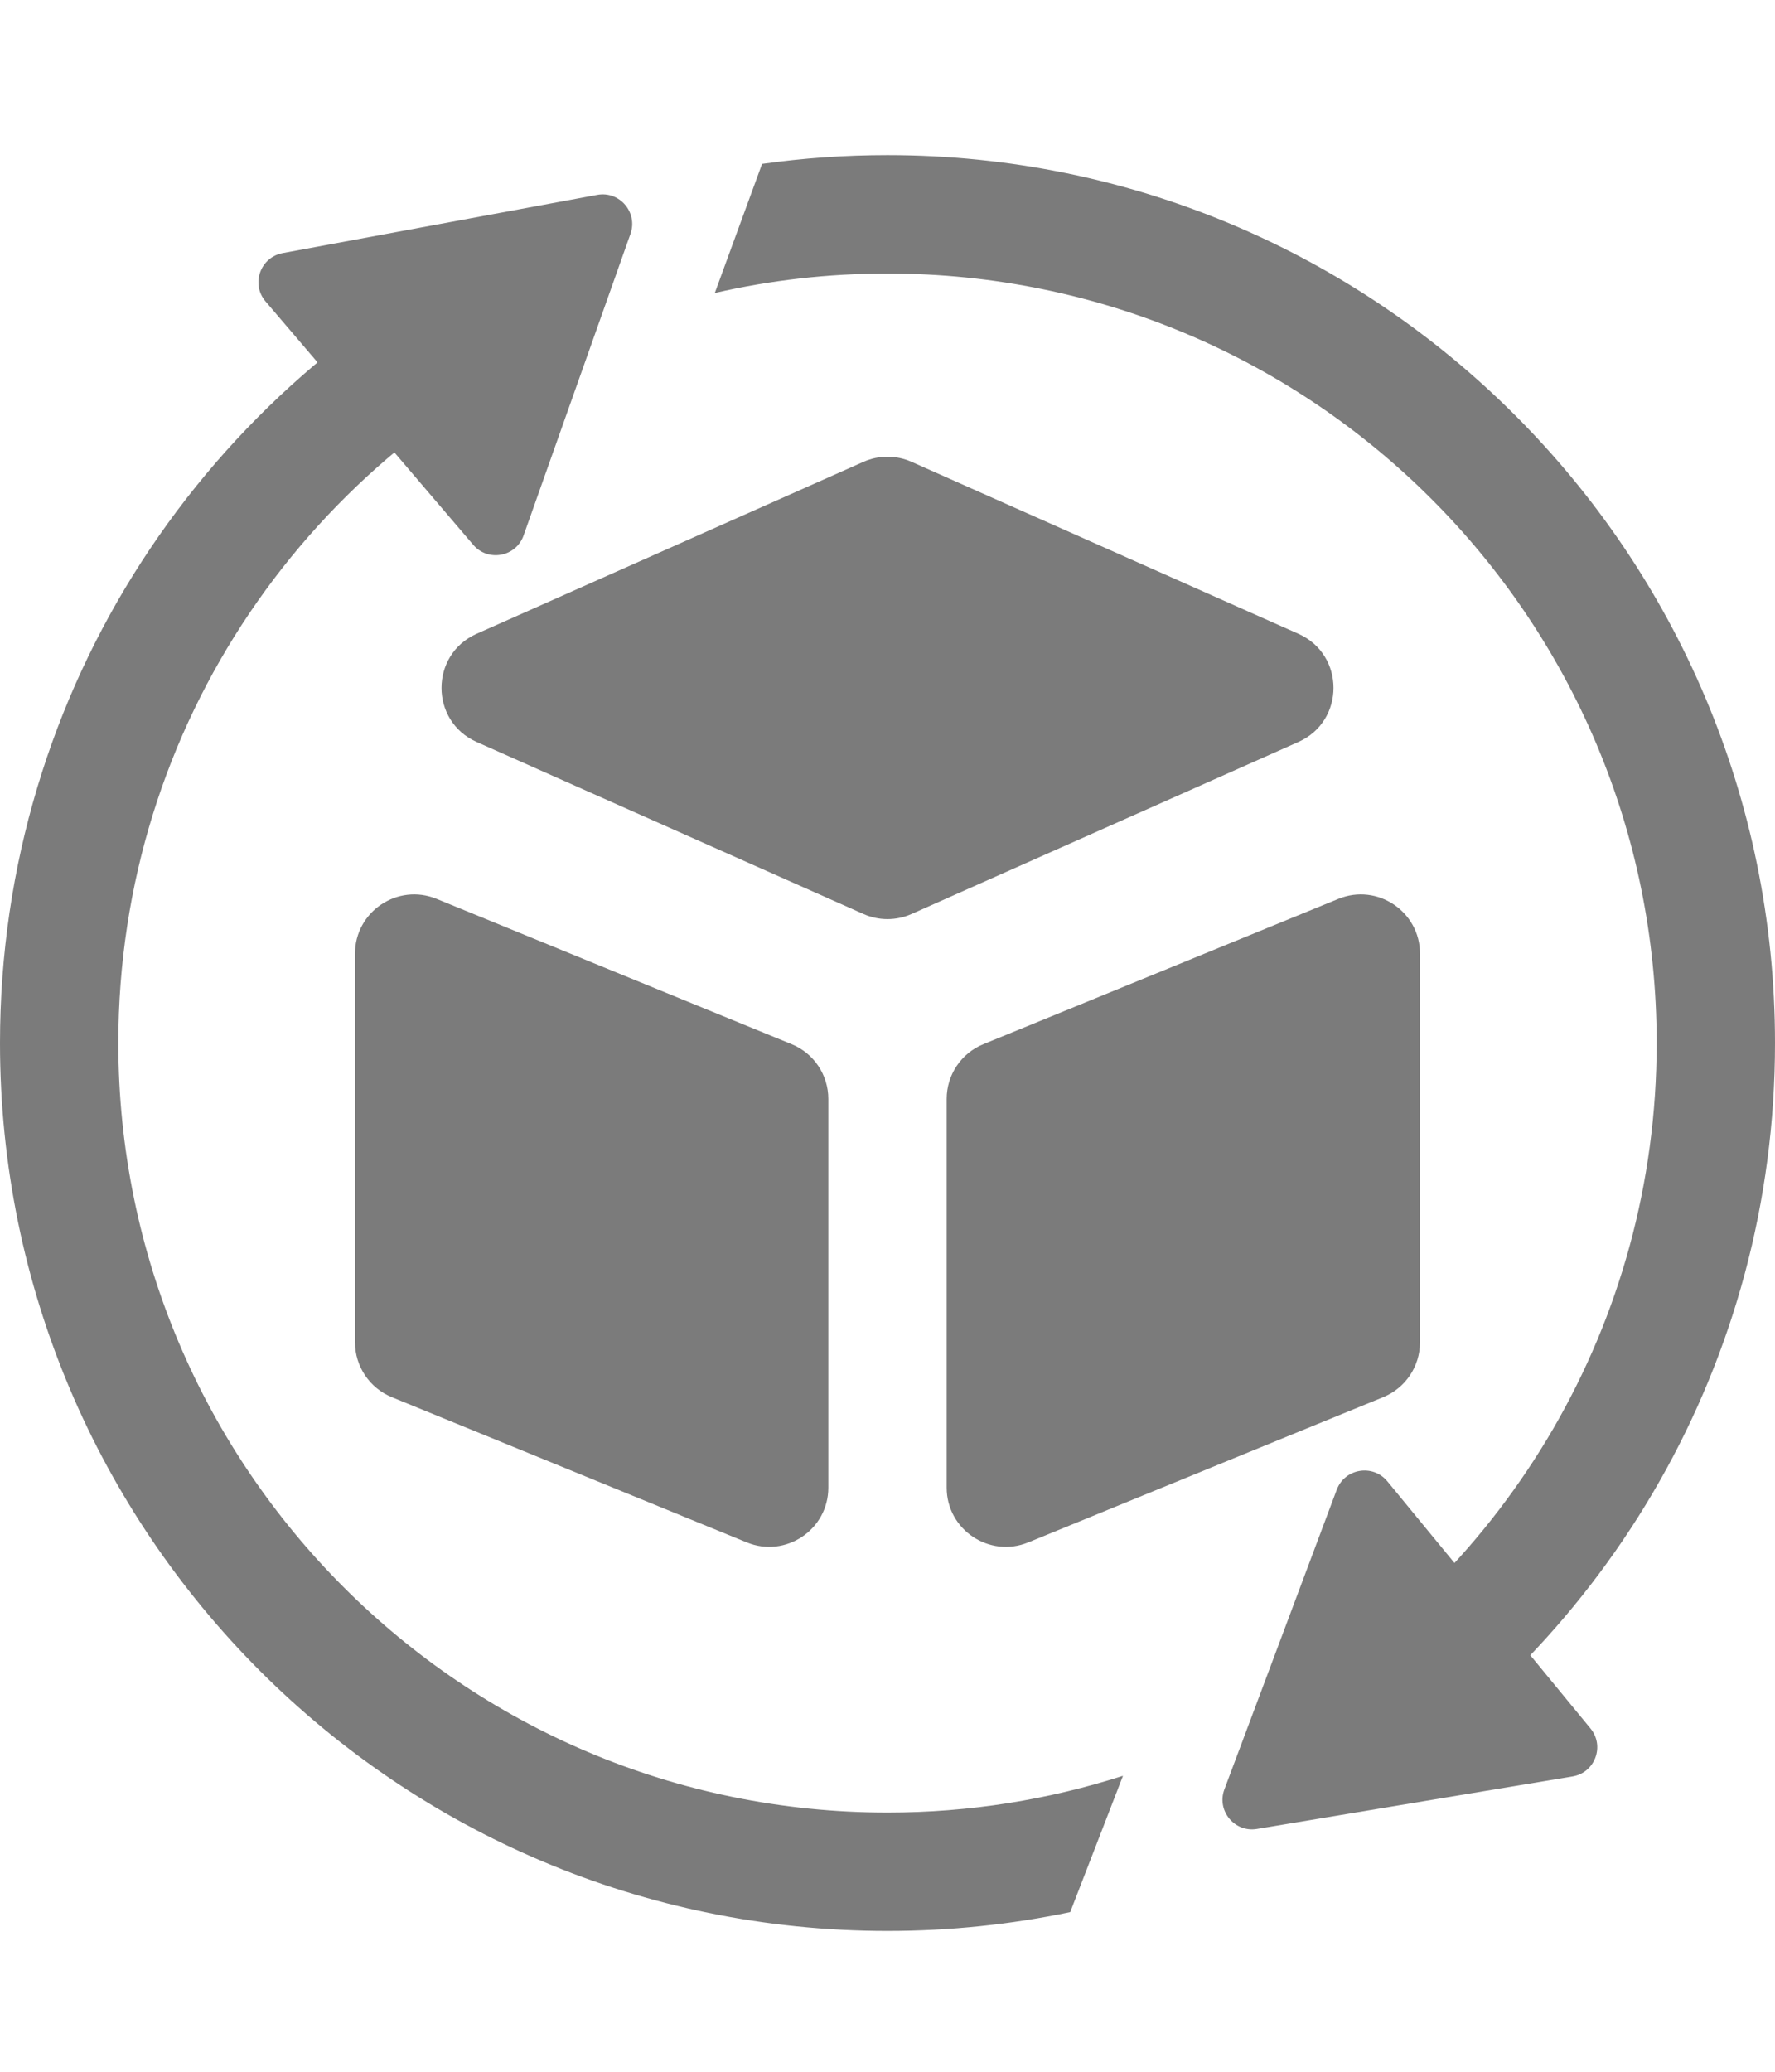 <svg width="30" height="35" viewBox="0 0 30 35" fill="none" xmlns="http://www.w3.org/2000/svg">
<path d="M6 16.111V22.677C6 23.083 6.246 23.449 6.621 23.603L12.621 26.057C13.279 26.326 14 25.842 14 25.132V18.565C14 18.159 13.755 17.793 13.379 17.64L7.379 15.185C6.721 14.916 6 15.4 6 16.111Z" fill="#7B7B7B"/>
<path d="M24 16.111V22.677C24 23.083 23.755 23.449 23.379 23.603L17.379 26.057C16.721 26.326 16 25.842 16 25.132V18.565C16 18.159 16.245 17.793 16.621 17.64L22.621 15.185C23.279 14.916 24 15.4 24 16.111Z" fill="#7B7B7B"/>
<path d="M15.406 7.802L21.944 10.707C22.736 11.059 22.736 12.183 21.944 12.535L15.406 15.441C15.148 15.556 14.852 15.556 14.594 15.441L8.056 12.535C7.264 12.183 7.264 11.059 8.056 10.707L14.594 7.802C14.852 7.687 15.148 7.687 15.406 7.802Z" fill="#7B7B7B"/>
<path d="M10.094 3.292C10.472 3.222 10.784 3.588 10.656 3.951L8.849 9.047C8.721 9.409 8.248 9.497 7.998 9.204L4.488 5.092C4.238 4.799 4.399 4.346 4.778 4.276L10.094 3.292Z" fill="#7B7B7B"/>
<path fill-rule="evenodd" clip-rule="evenodd" d="M0 17.621C0 11.626 3.516 6.453 8.599 4.051L9.931 5.646C5.27 7.622 2 12.239 2 17.621C2 24.8 7.82 30.621 15 30.621C16.388 30.621 17.726 30.403 18.98 30L18.088 32.303C17.091 32.511 16.058 32.621 15 32.621C6.716 32.621 0 25.905 0 17.621ZM22.913 30.366C27.168 27.719 30 23 30 17.621C30 9.336 23.284 2.621 15 2.621C14.28 2.621 13.573 2.671 12.88 2.769L12.081 4.95C13.019 4.734 13.996 4.621 15 4.621C22.18 4.621 28 10.441 28 17.621C28 22.371 25.452 26.526 21.649 28.794L22.913 30.366Z" fill="#7B7B7B"/>
<path d="M21.244 30.898C20.865 30.961 20.559 30.589 20.694 30.229L22.593 25.167C22.729 24.807 23.203 24.728 23.448 25.025L26.882 29.201C27.126 29.498 26.957 29.948 26.578 30.011L21.244 30.898Z" fill="#7B7B7B"/>
</svg>
